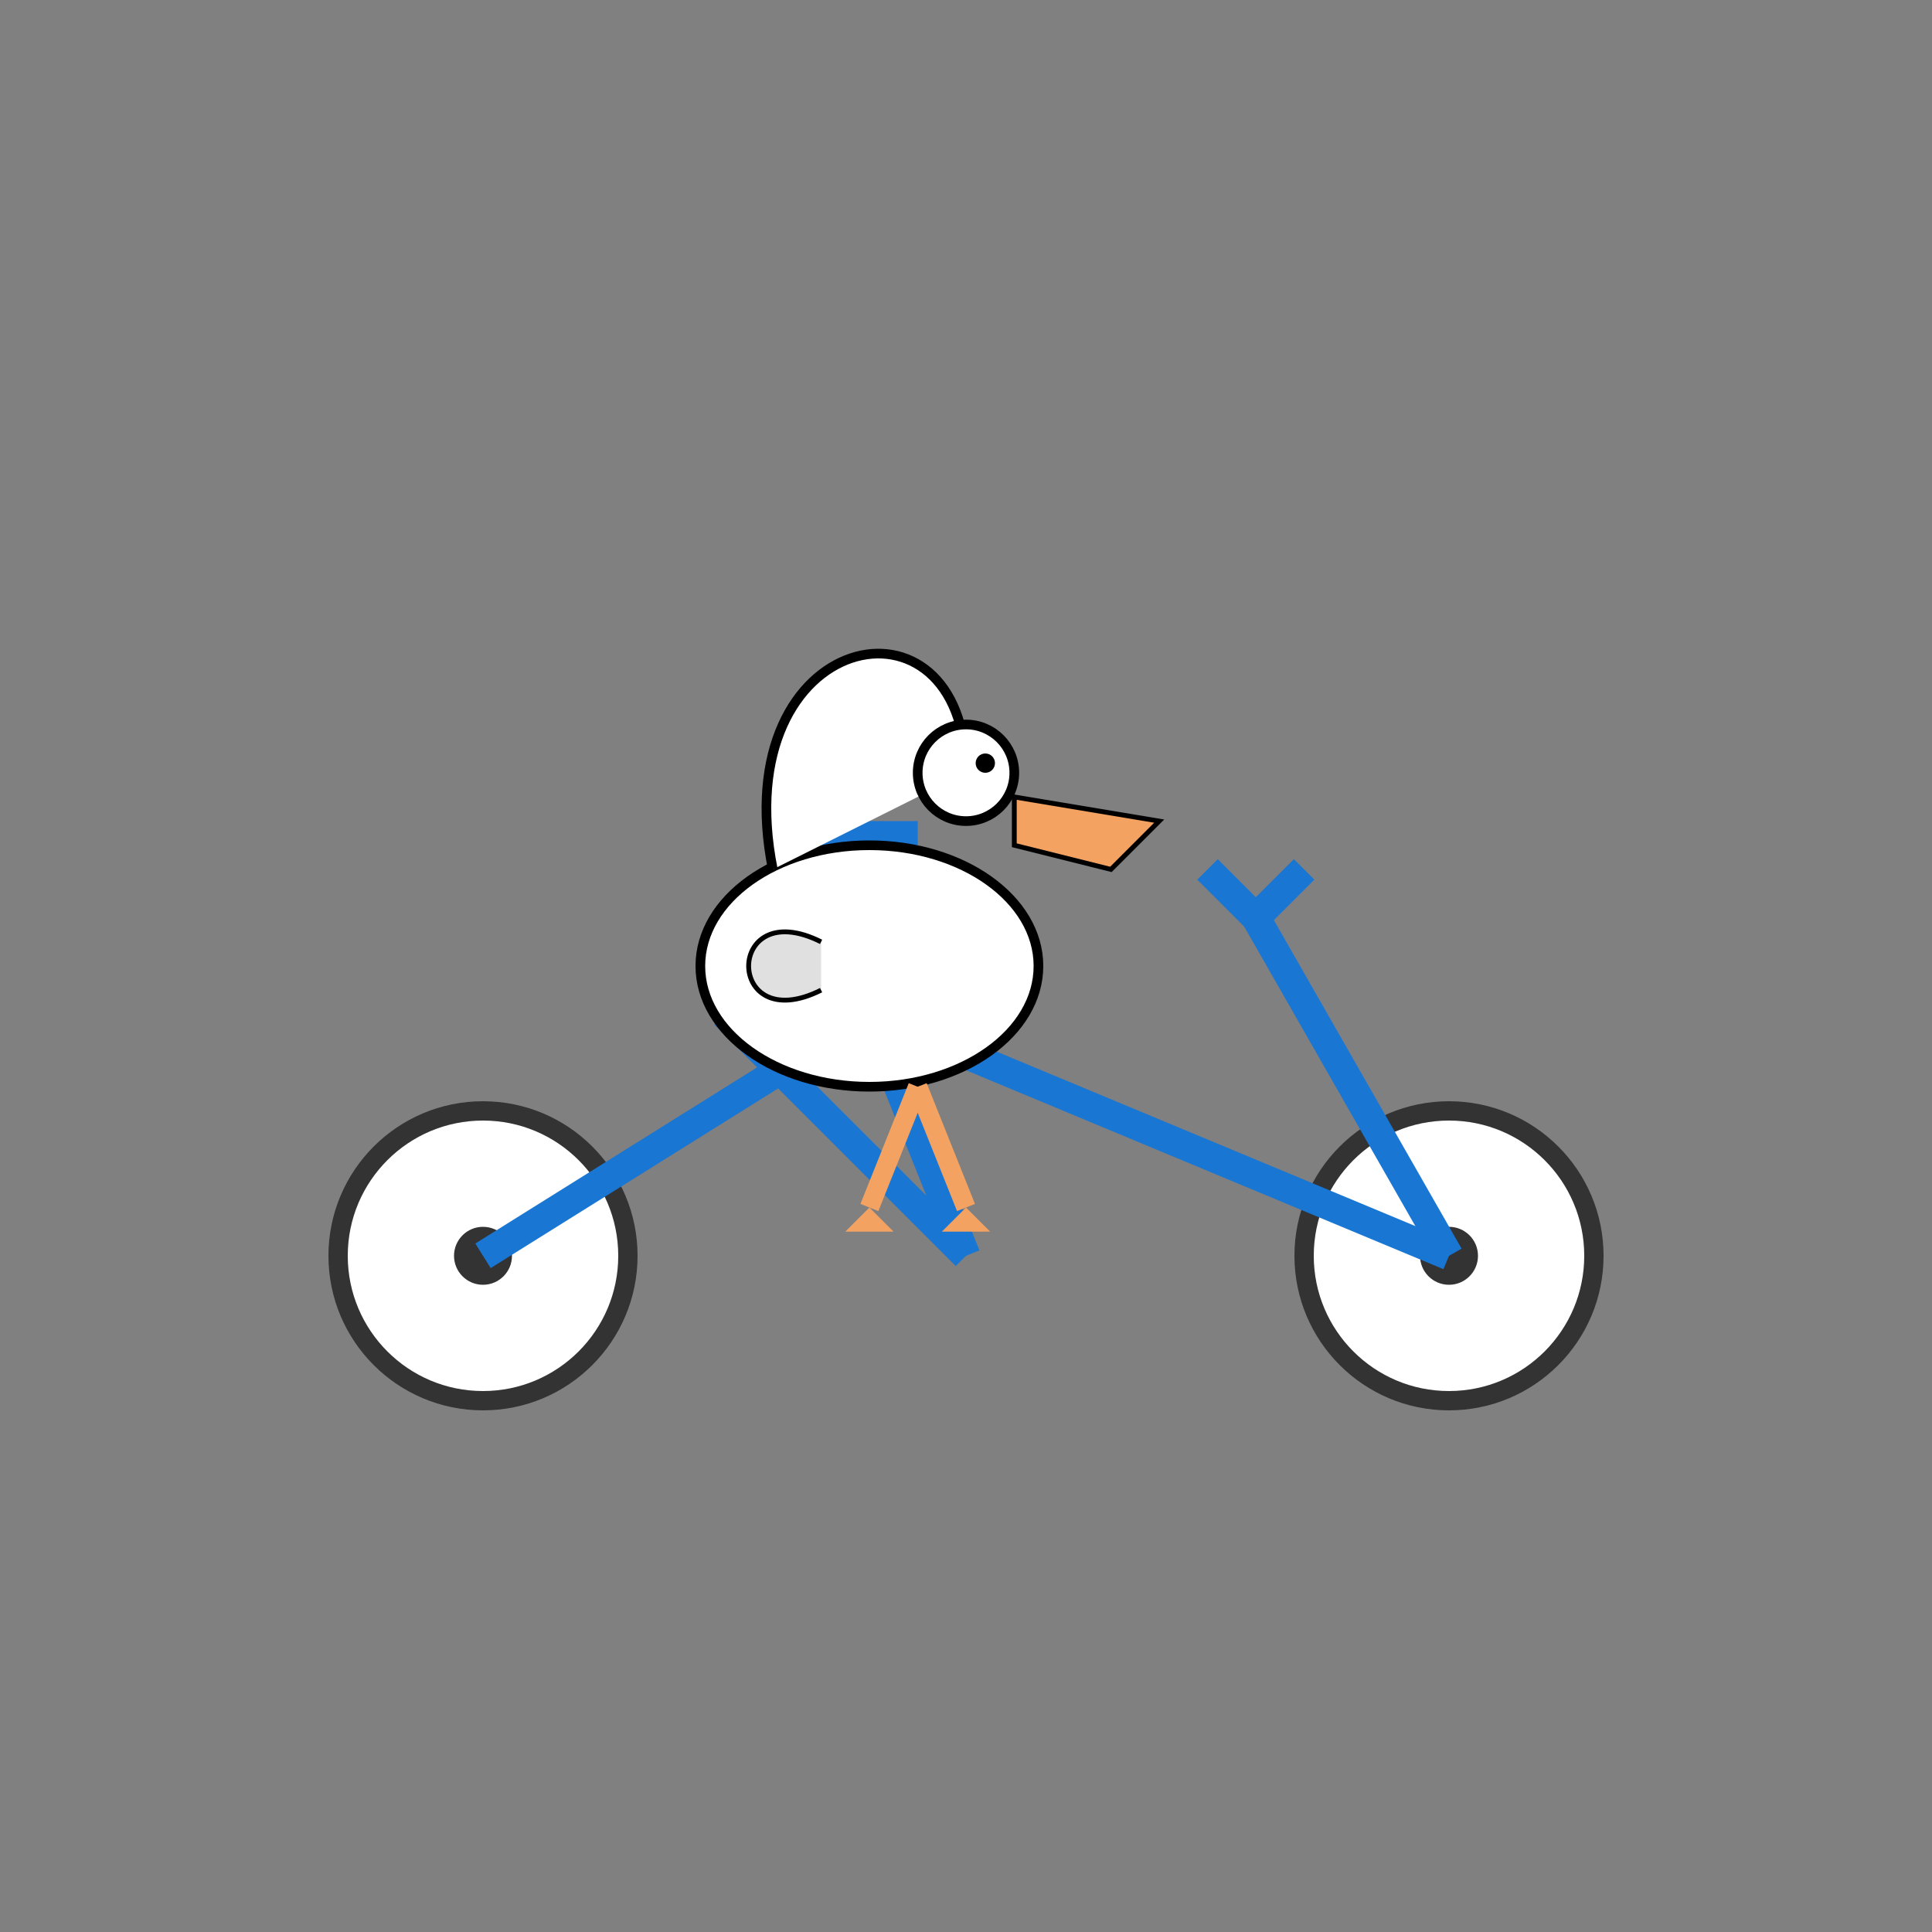 <svg xmlns="http://www.w3.org/2000/svg" width="400" height="400" viewBox="0 0 400 400">
  <rect x="0" y="0" width="400" height="400" fill="#808080" stroke="none"/>
  <defs>
    <g id="wheel">
      <circle cx="0" cy="0" r="30" fill="#ffffff" stroke="#333333" stroke-width="4"/>
      <circle cx="0" cy="0" r="6"  fill="#333333"/>
    </g>
  </defs>

  <!-- Bicycle -->
  <g id="bicycle" transform="translate(100 260)">
    <!-- Wheels -->
    <use href="#wheel" x="0"   y="0"/>
    <use href="#wheel" x="200" y="0"/>
    <!-- Frame -->
    <line x1="0"   y1="0"   x2="80"  y2="-50" stroke="#1976d2" stroke-width="6"/>
    <line x1="80"  y1="-50" x2="200" y2="0"   stroke="#1976d2" stroke-width="6"/>
    <line x1="80"  y1="-50" x2="100" y2="0"   stroke="#1976d2" stroke-width="6"/>
    <line x1="100" y1="0"   x2="50"  y2="-50" stroke="#1976d2" stroke-width="6"/>
    <!-- Seat -->
    <line x1="80" y1="-50" x2="80"  y2="-80" stroke="#1976d2" stroke-width="6"/>
    <rect x="70" y="-90" width="20" height="6" fill="#1976d2"/>
    <!-- Handlebars -->
    <line x1="200" y1="0"   x2="160" y2="-70" stroke="#1976d2" stroke-width="6"/>
    <line x1="160" y1="-70" x2="150" y2="-80" stroke="#1976d2" stroke-width="6"/>
    <line x1="160" y1="-70" x2="170" y2="-80" stroke="#1976d2" stroke-width="6"/>
  </g>

  <!-- Pelican -->
  <g id="pelican" transform="translate(180 180)">
    <!-- Body -->
    <ellipse cx="0" cy="20" rx="35" ry="25" fill="#ffffff" stroke="#000000" stroke-width="2"/>
    <!-- Wing -->
    <path d="M-10,15 C-30,5 -30,35 -10,25" fill="#e0e0e0" stroke="#000000" stroke-width="1"/>
    <!-- Neck & Head -->
    <path d="M-20,0 C-30,-50 20,-60 20,-20" fill="#ffffff" stroke="#000000" stroke-width="2"/>
    <circle cx="20" cy="-20" r="10" fill="#ffffff" stroke="#000000" stroke-width="2"/>
    <circle cx="24" cy="-22" r="2"  fill="#000000"/>
    <!-- Bill -->
    <path d="M30,-15 L60,-10 L50,0 L30,-5 Z" fill="#f4a261" stroke="#000000" stroke-width="1"/>
    <!-- Legs -->
    <line x1="10" y1="45" x2="20" y2="70" stroke="#f4a261" stroke-width="4"/>
    <line x1="10" y1="45" x2="0"  y2="70" stroke="#f4a261" stroke-width="4"/>
    <!-- Feet -->
    <polyline points="20,70 25,75 15,75 20,70" fill="#f4a261"/>
    <polyline points="0,70 5,75 -5,75 0,70" fill="#f4a261"/>
  </g>
</svg>